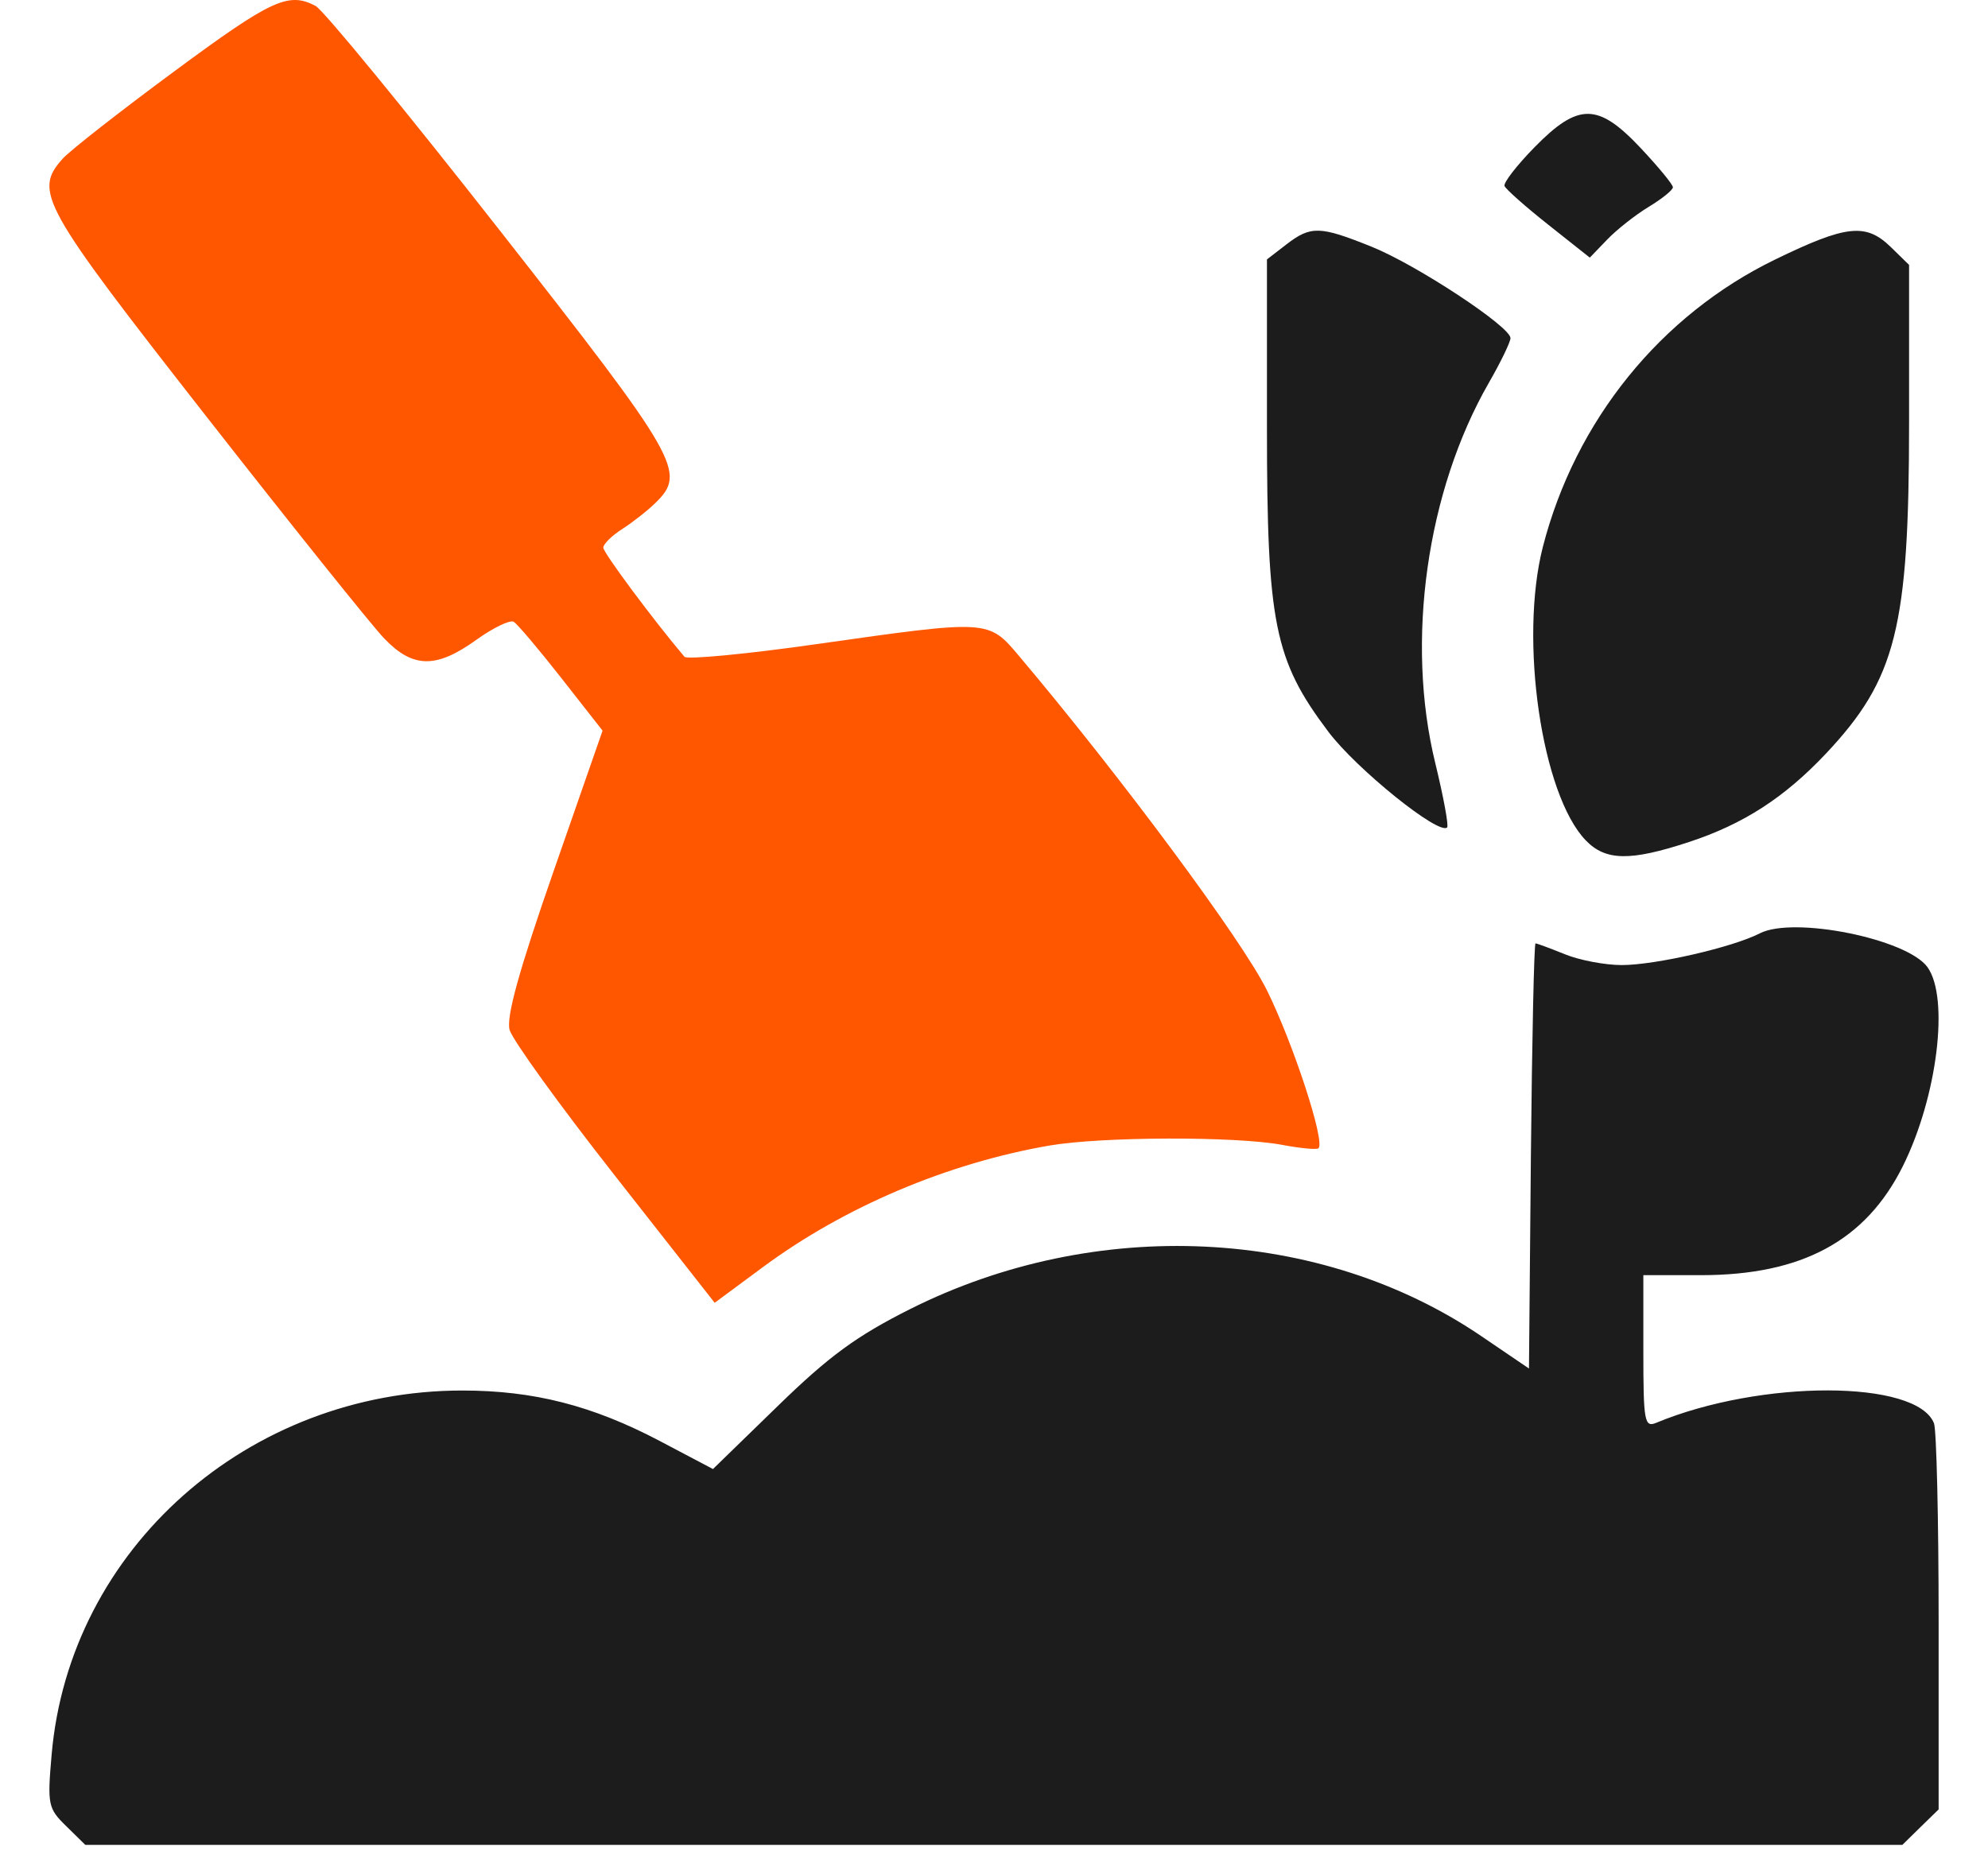 <svg width="30" height="28" viewBox="0 0 30 28" fill="none" xmlns="http://www.w3.org/2000/svg">
<path fill-rule="evenodd" clip-rule="evenodd" d="M2.628 1.078C1.81 1.682 1.052 2.275 0.945 2.396C0.505 2.891 0.618 3.094 3.105 6.274C4.401 7.93 5.613 9.444 5.8 9.638C6.232 10.087 6.582 10.092 7.186 9.658C7.442 9.474 7.697 9.351 7.752 9.384C7.808 9.418 8.132 9.801 8.473 10.236L9.093 11.027L8.354 13.148C7.833 14.643 7.637 15.351 7.69 15.543C7.731 15.692 8.444 16.68 9.275 17.738L10.785 19.662L11.516 19.121C12.742 18.215 14.294 17.556 15.835 17.289C16.625 17.153 18.65 17.147 19.351 17.279C19.627 17.331 19.873 17.354 19.897 17.33C20.001 17.23 19.517 15.751 19.118 14.944C18.745 14.19 16.921 11.73 15.386 9.91C14.912 9.348 14.939 9.35 12.324 9.721C11.265 9.872 10.367 9.957 10.329 9.912C9.861 9.36 9.104 8.342 9.104 8.265C9.104 8.211 9.233 8.084 9.39 7.984C9.547 7.883 9.773 7.706 9.891 7.59C10.364 7.129 10.253 6.936 7.539 3.474C6.128 1.673 4.878 0.149 4.762 0.089C4.352 -0.126 4.098 -0.008 2.628 1.078Z" fill="#FF5700"/>
<path fill-rule="evenodd" clip-rule="evenodd" d="M23.159 2.22C22.89 2.494 22.686 2.758 22.704 2.807C22.723 2.855 23.02 3.119 23.365 3.392L23.991 3.888L24.254 3.615C24.399 3.464 24.681 3.242 24.881 3.121C25.081 3 25.245 2.868 25.245 2.826C25.245 2.785 25.027 2.52 24.761 2.237C24.116 1.55 23.819 1.547 23.159 2.22ZM19.412 3.689L19.119 3.915V6.453C19.119 9.409 19.23 9.962 20.046 11.044C20.47 11.607 21.714 12.609 21.838 12.488C21.864 12.463 21.783 12.026 21.659 11.517C21.209 9.678 21.528 7.413 22.467 5.778C22.647 5.465 22.794 5.161 22.794 5.103C22.794 4.93 21.374 3.995 20.697 3.723C19.917 3.409 19.781 3.405 19.412 3.689ZM26.789 3.916C25.059 4.757 23.773 6.347 23.283 8.252C22.923 9.654 23.264 11.99 23.929 12.682C24.229 12.994 24.601 13 25.49 12.707C26.308 12.438 26.926 12.039 27.551 11.377C28.614 10.249 28.809 9.474 28.809 6.374V3.998L28.536 3.731C28.158 3.362 27.866 3.393 26.789 3.916ZM26.557 14.086C26.147 14.297 24.979 14.565 24.473 14.565C24.22 14.565 23.832 14.491 23.613 14.401C23.393 14.312 23.195 14.238 23.172 14.238C23.15 14.238 23.119 15.682 23.102 17.446L23.073 20.654L22.358 20.168C19.924 18.512 16.534 18.351 13.732 19.758C12.926 20.163 12.511 20.466 11.737 21.22L10.759 22.171L9.955 21.747C8.94 21.213 8.053 20.986 6.978 20.986C3.743 20.986 1.047 23.377 0.779 26.483C0.713 27.237 0.725 27.293 0.999 27.56L1.287 27.843H14.998H28.708L28.981 27.575L29.255 27.308V24.483C29.255 22.928 29.223 21.578 29.185 21.481C28.927 20.822 26.572 20.818 24.994 21.473C24.816 21.547 24.799 21.457 24.799 20.399V19.245H25.671C27.194 19.245 28.157 18.724 28.717 17.596C29.235 16.552 29.419 15.061 29.087 14.597C28.781 14.17 27.069 13.824 26.557 14.086Z" fill="#1C1C1C"/>
</svg>
